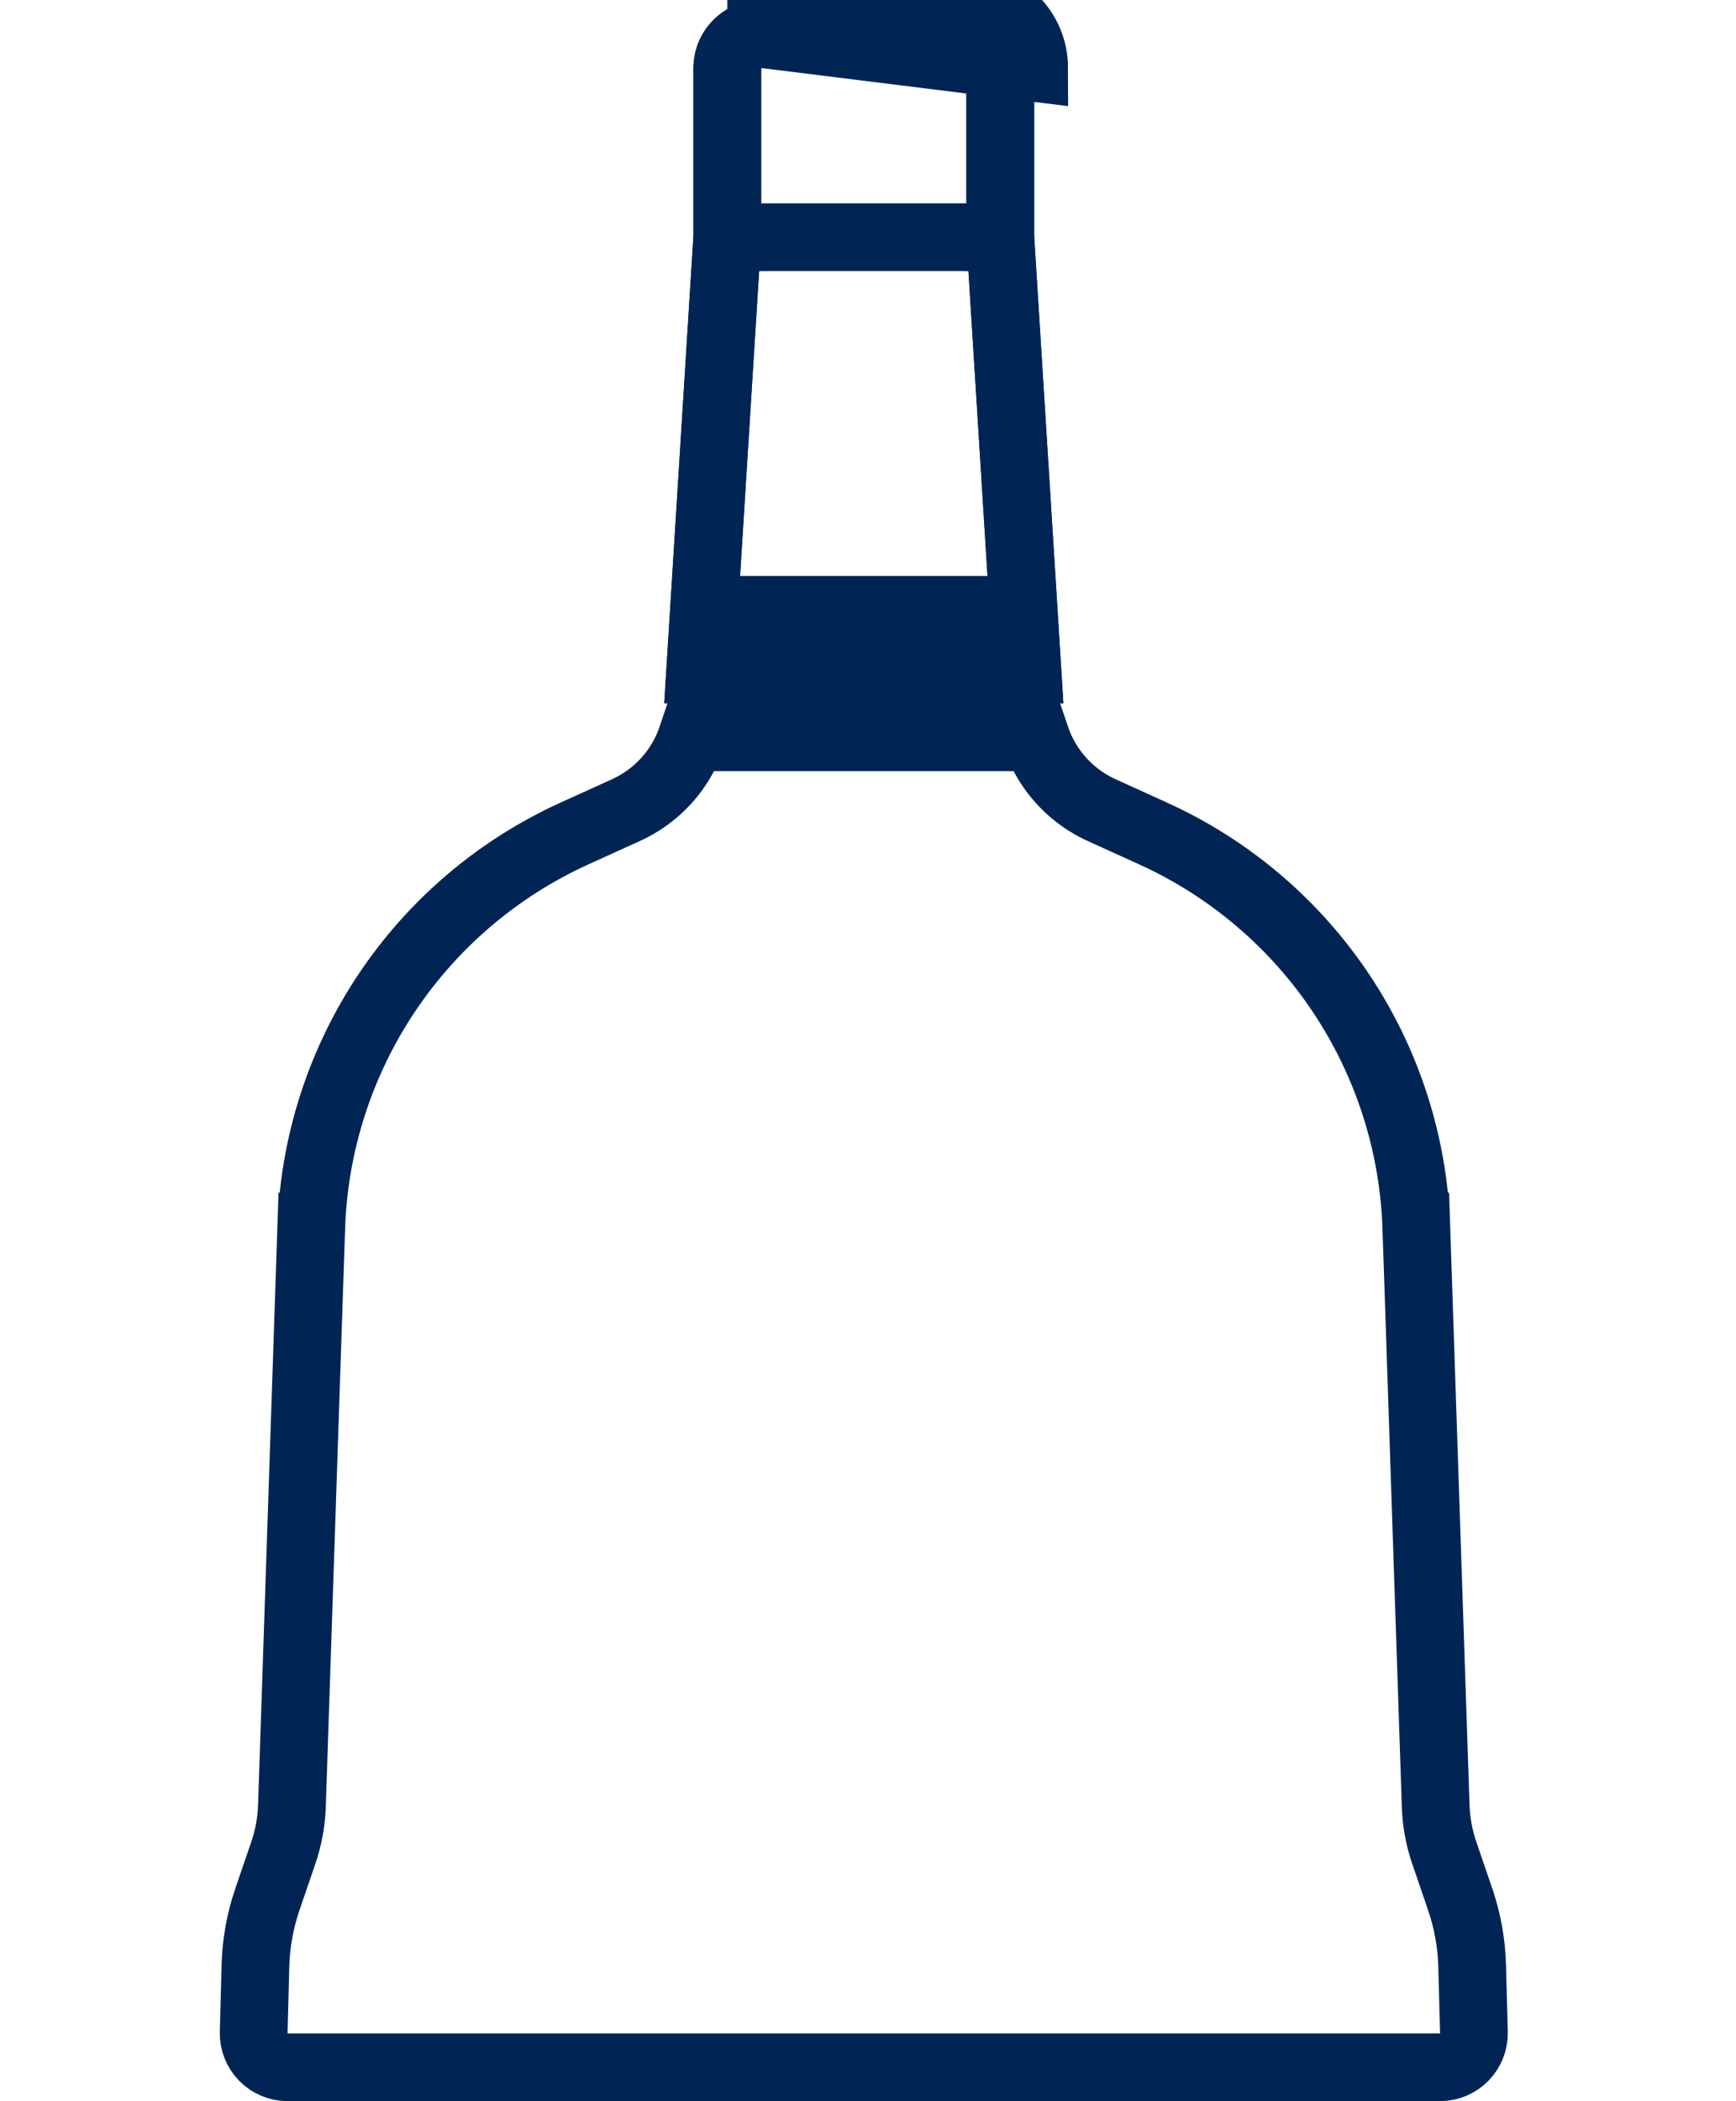 <svg width="186" height="225" viewBox="0 0 186 225" fill="none" xmlns="http://www.w3.org/2000/svg">
<path fill-rule="evenodd" clip-rule="evenodd" d="M71.167 75.314L113.934 75.315L110.804 25.29V7.258C110.801 5.334 110.035 3.489 108.674 2.128C107.312 0.768 105.466 0.002 103.54 0H81.557C79.631 0.002 77.785 0.768 76.424 2.128C75.062 3.489 74.296 5.334 74.294 7.258V25.29L71.167 75.314ZM103.54 7.258H81.557V21.774H103.54V7.258ZM103.761 29.032H81.336L79.293 61.694H105.804L103.761 29.032Z" fill="#002554"/>
<path d="M81.559 3.629H81.557C81.558 3.629 81.558 3.629 81.559 3.629ZM81.559 3.629C81.559 3.629 81.559 3.629 81.559 3.629M81.559 3.629H103.538M81.559 3.629L110.804 7.258C110.801 5.334 110.035 3.489 108.674 2.128C107.312 0.768 105.466 0.002 103.54 0M81.559 3.629H103.538M81.559 3.629C81.56 3.629 81.561 3.629 81.561 3.629L81.557 0M81.559 3.629H81.557V0M81.559 3.629L81.557 0M103.538 3.629C103.539 3.629 103.54 3.629 103.54 3.629H103.538ZM103.538 3.629C103.538 3.629 103.538 3.629 103.538 3.629M103.538 3.629H103.54V0M103.538 3.629C103.537 3.629 103.537 3.629 103.536 3.629L103.54 0M103.54 0H81.557M107.182 25.517L110.071 71.686L75.03 71.685L77.916 25.517L77.923 25.404V25.29L77.923 7.262C77.923 7.262 77.923 7.261 77.923 7.26C77.923 7.197 77.925 7.134 77.928 7.072V7.258V21.774V25.403H77.927L77.714 28.806L75.671 61.467L75.43 65.323H79.293H105.804H109.667L109.426 61.467L107.383 28.806L107.171 25.403H107.169V21.774V7.258V7.071C107.173 7.135 107.175 7.199 107.175 7.262V25.29V25.404L107.182 25.517ZM72.481 82.222C73.181 81.206 73.733 80.102 74.123 78.943L110.978 78.944C111.369 80.103 111.92 81.207 112.62 82.223C113.983 84.199 115.859 85.767 118.047 86.758C118.047 86.758 118.047 86.758 118.048 86.758L123.553 89.259C131.721 92.969 138.689 98.886 143.672 106.342C148.654 113.798 151.452 122.497 151.751 131.457L155.378 131.336L151.751 131.457L153.822 193.382C153.879 195.097 154.19 196.794 154.746 198.417C154.747 198.417 154.747 198.418 154.747 198.418L156.444 203.376L156.444 203.377C157.234 205.684 157.669 208.096 157.732 210.533L157.732 210.534L157.92 217.647C157.932 218.131 157.848 218.612 157.671 219.063C157.495 219.514 157.229 219.926 156.891 220.273C156.552 220.62 156.148 220.897 155.7 221.085C155.253 221.274 154.772 221.371 154.287 221.371H30.812C30.811 221.371 30.811 221.371 30.811 221.371C30.325 221.371 29.845 221.273 29.399 221.085C28.951 220.896 28.547 220.62 28.208 220.273C27.87 219.926 27.605 219.514 27.428 219.063C27.252 218.612 27.167 218.131 27.18 217.647C27.18 217.647 27.18 217.647 27.18 217.647L27.368 210.532L27.368 210.531C27.431 208.095 27.865 205.682 28.655 203.376L28.656 203.375L30.353 198.417C30.909 196.794 31.221 195.097 31.278 193.383C31.278 193.382 31.278 193.382 31.278 193.382C31.278 193.382 31.278 193.382 31.278 193.382L33.348 131.455L29.721 131.334L33.348 131.455C33.647 122.495 36.446 113.797 41.428 106.341C46.41 98.885 53.378 92.968 61.546 89.257L67.053 86.757C69.241 85.766 71.118 84.198 72.481 82.222Z" stroke="#002554" stroke-width="7.258"/>
</svg>
